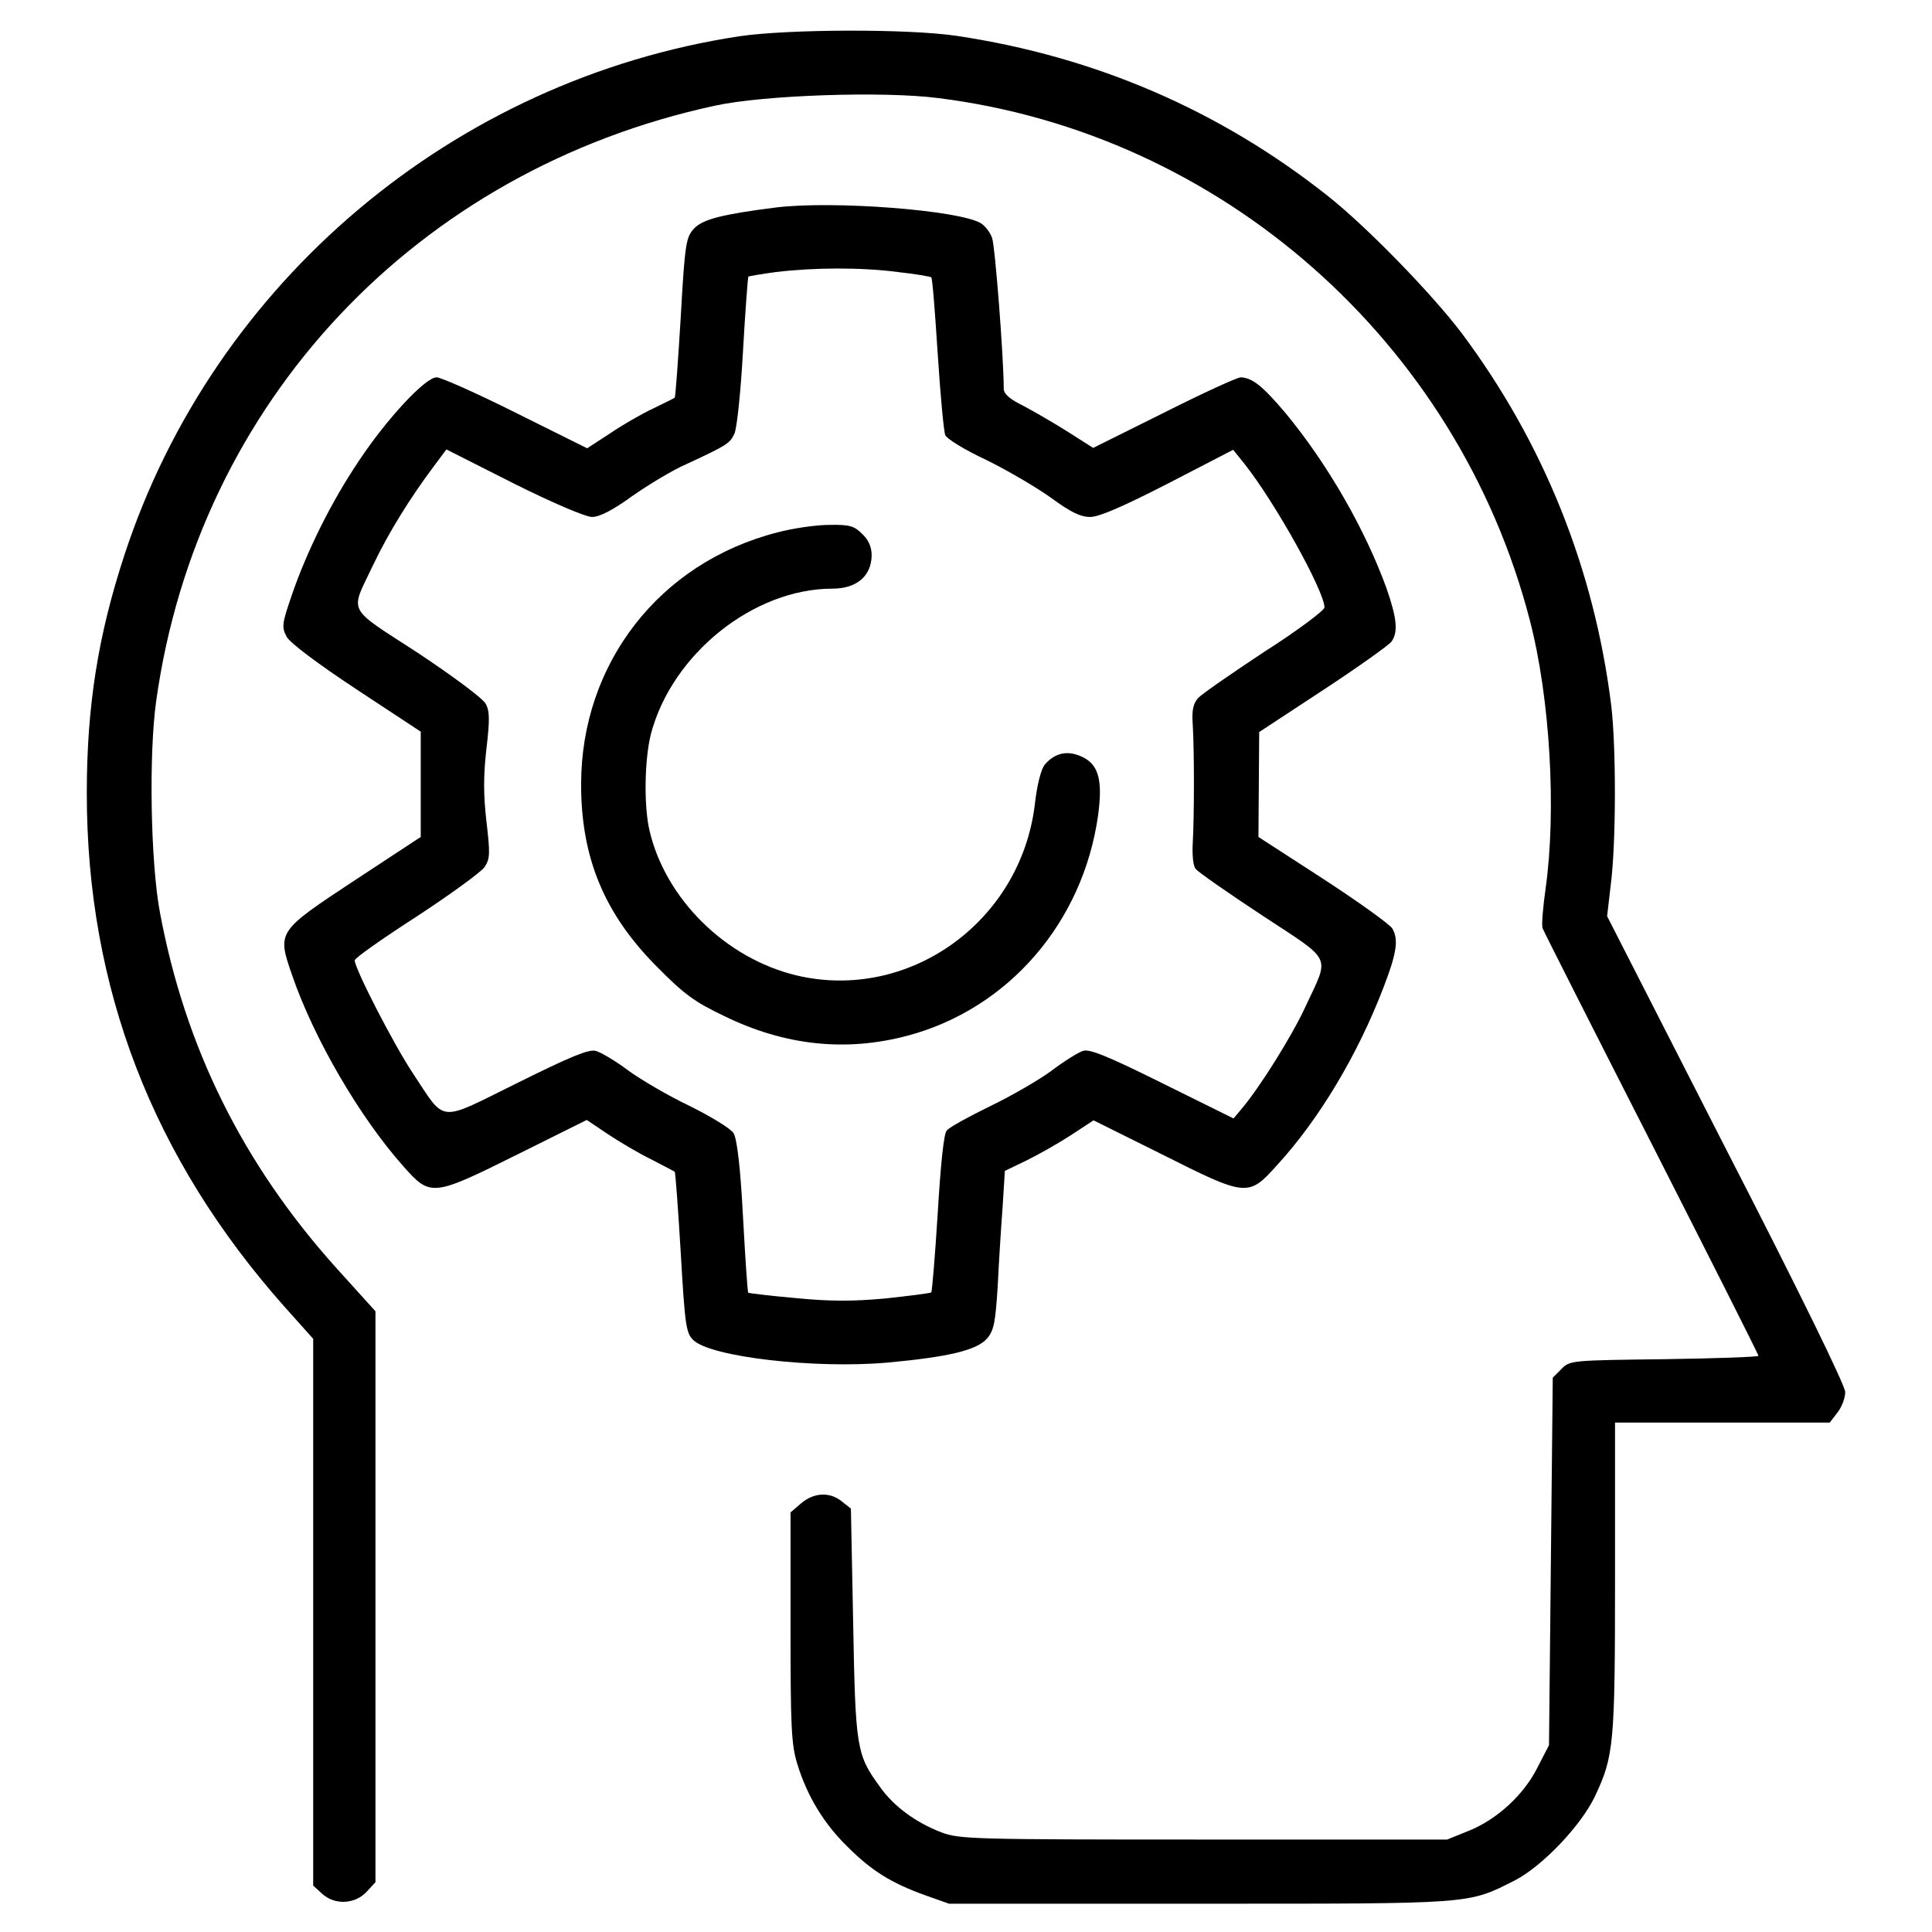 <?xml version="1.0" standalone="no"?>
<!DOCTYPE svg PUBLIC "-//W3C//DTD SVG 20010904//EN"
 "http://www.w3.org/TR/2001/REC-SVG-20010904/DTD/svg10.dtd">
<svg version="1.0" xmlns="http://www.w3.org/2000/svg"
 width="512pt" height="512pt" viewBox="0 0 512 512"
 preserveAspectRatio="xMidYMid meet">

<g transform="translate(0,512) scale(0.1,-0.1)"
fill="#000000" stroke="none">
<path d="M1960 5024 c-757 -115 -1393 -651 -1630 -1374 -70 -213 -100 -401
-100 -632 0 -516 174 -967 524 -1361 l76 -85 0 -724 0 -725 23 -21 c33 -31 87
-29 118 4 l24 26 0 756 0 757 -104 115 c-247 275 -400 583 -467 941 -25 132
-30 420 -10 562 111 791 689 1406 1481 1577 128 28 446 39 592 20 750 -94
1376 -646 1567 -1383 54 -207 71 -505 42 -712 -7 -49 -11 -97 -8 -105 3 -8
133 -265 289 -571 155 -305 283 -558 283 -562 0 -3 -112 -7 -250 -9 -244 -3
-250 -3 -272 -26 l-23 -23 -5 -487 -5 -487 -30 -58 c-36 -73 -108 -139 -183
-169 l-57 -23 -645 0 c-610 0 -648 1 -695 19 -68 26 -127 69 -164 122 -61 84
-64 101 -70 432 l-6 304 -24 19 c-32 26 -74 24 -108 -5 l-28 -24 0 -304 c0
-265 2 -311 18 -363 26 -85 71 -159 134 -220 63 -63 115 -95 203 -127 l65 -23
665 0 c730 0 708 -2 835 62 73 38 175 145 212 223 50 106 53 138 53 580 l0
410 284 0 285 0 20 26 c12 15 21 39 21 55 0 17 -122 267 -316 644 l-315 617
10 86 c14 111 14 363 1 472 -45 363 -180 698 -397 988 -79 104 -249 279 -352
361 -287 228 -618 371 -986 426 -128 19 -445 18 -575 -1z"/>
<path d="M2055 4570 c-141 -18 -193 -31 -216 -56 -21 -23 -24 -39 -35 -235 -7
-116 -14 -212 -16 -213 -2 -2 -28 -14 -58 -29 -30 -14 -82 -44 -114 -66 l-60
-39 -189 94 c-104 52 -198 94 -210 94 -30 0 -133 -111 -207 -223 -72 -107
-137 -238 -177 -355 -26 -76 -27 -84 -13 -110 9 -16 82 -71 185 -139 l170
-112 0 -139 0 -140 -172 -113 c-209 -138 -209 -137 -169 -253 58 -169 180
-378 296 -508 71 -80 77 -79 302 33 l183 91 55 -37 c30 -20 82 -51 115 -67 33
-17 61 -32 63 -33 2 -1 9 -98 16 -214 11 -191 14 -214 33 -232 45 -45 322 -77
515 -60 163 15 237 33 264 64 18 21 22 43 28 138 3 63 9 157 13 210 l6 96 56
27 c31 15 84 45 118 67 l61 40 181 -90 c225 -113 229 -114 306 -28 111 121
213 292 281 469 35 91 41 127 24 157 -5 10 -87 69 -182 131 l-173 112 1 139 1
139 169 111 c93 61 174 119 181 128 19 25 15 63 -13 143 -57 157 -157 330
-267 463 -60 71 -88 94 -119 95 -9 0 -101 -42 -204 -94 l-187 -93 -66 42 c-36
23 -90 54 -118 69 -37 18 -53 32 -53 46 0 81 -23 380 -31 400 -5 14 -18 31
-29 38 -56 35 -393 61 -545 42z m325 -171 c46 -5 86 -12 88 -14 3 -2 10 -93
17 -202 7 -109 16 -206 20 -216 4 -10 53 -40 109 -66 55 -27 132 -72 171 -100
52 -38 78 -51 104 -51 24 0 88 28 207 89 l172 89 29 -36 c82 -103 213 -339
213 -382 -1 -8 -71 -61 -159 -117 -86 -57 -166 -112 -176 -123 -13 -15 -17
-32 -14 -72 4 -69 4 -238 0 -310 -2 -34 1 -64 8 -71 6 -8 85 -63 176 -123 190
-125 179 -103 114 -243 -36 -78 -122 -215 -169 -270 l-21 -25 -188 93 c-145
72 -194 92 -211 86 -13 -4 -51 -28 -84 -53 -34 -25 -107 -67 -163 -94 -55 -27
-107 -55 -114 -64 -8 -9 -16 -87 -24 -220 -7 -113 -15 -207 -17 -209 -2 -2
-56 -9 -121 -16 -88 -8 -146 -8 -239 1 -68 6 -124 13 -125 14 -2 1 -8 92 -14
202 -7 134 -16 206 -25 221 -7 12 -60 44 -116 72 -57 27 -130 70 -163 94 -33
25 -72 48 -86 52 -19 5 -67 -15 -208 -85 -213 -105 -188 -108 -277 26 -50 75
-154 277 -154 299 0 6 74 58 164 116 90 59 171 118 180 131 15 22 15 37 5 122
-8 71 -8 120 0 191 9 76 9 101 -2 120 -7 14 -88 74 -180 135 -192 125 -180
102 -117 235 40 84 98 177 158 257 l35 47 178 -90 c104 -52 191 -89 208 -89
20 0 55 18 106 55 43 30 107 69 144 85 108 50 115 55 127 80 7 14 17 112 23
219 6 107 13 196 14 198 2 1 35 7 73 12 99 12 226 13 324 0z"/>
<path d="M2060 3709 c-313 -80 -520 -348 -520 -668 0 -195 62 -343 200 -482
72 -73 100 -94 180 -132 160 -78 321 -95 484 -52 268 71 466 300 506 584 13
96 1 137 -46 157 -37 16 -69 8 -95 -22 -10 -12 -21 -54 -27 -109 -39 -309
-334 -520 -631 -450 -188 45 -348 203 -390 385 -15 66 -13 187 4 255 56 212
272 385 481 385 64 0 103 33 104 88 0 22 -8 41 -25 57 -21 21 -33 25 -87 24
-35 0 -97 -9 -138 -20z"/>
</g>
</svg>
